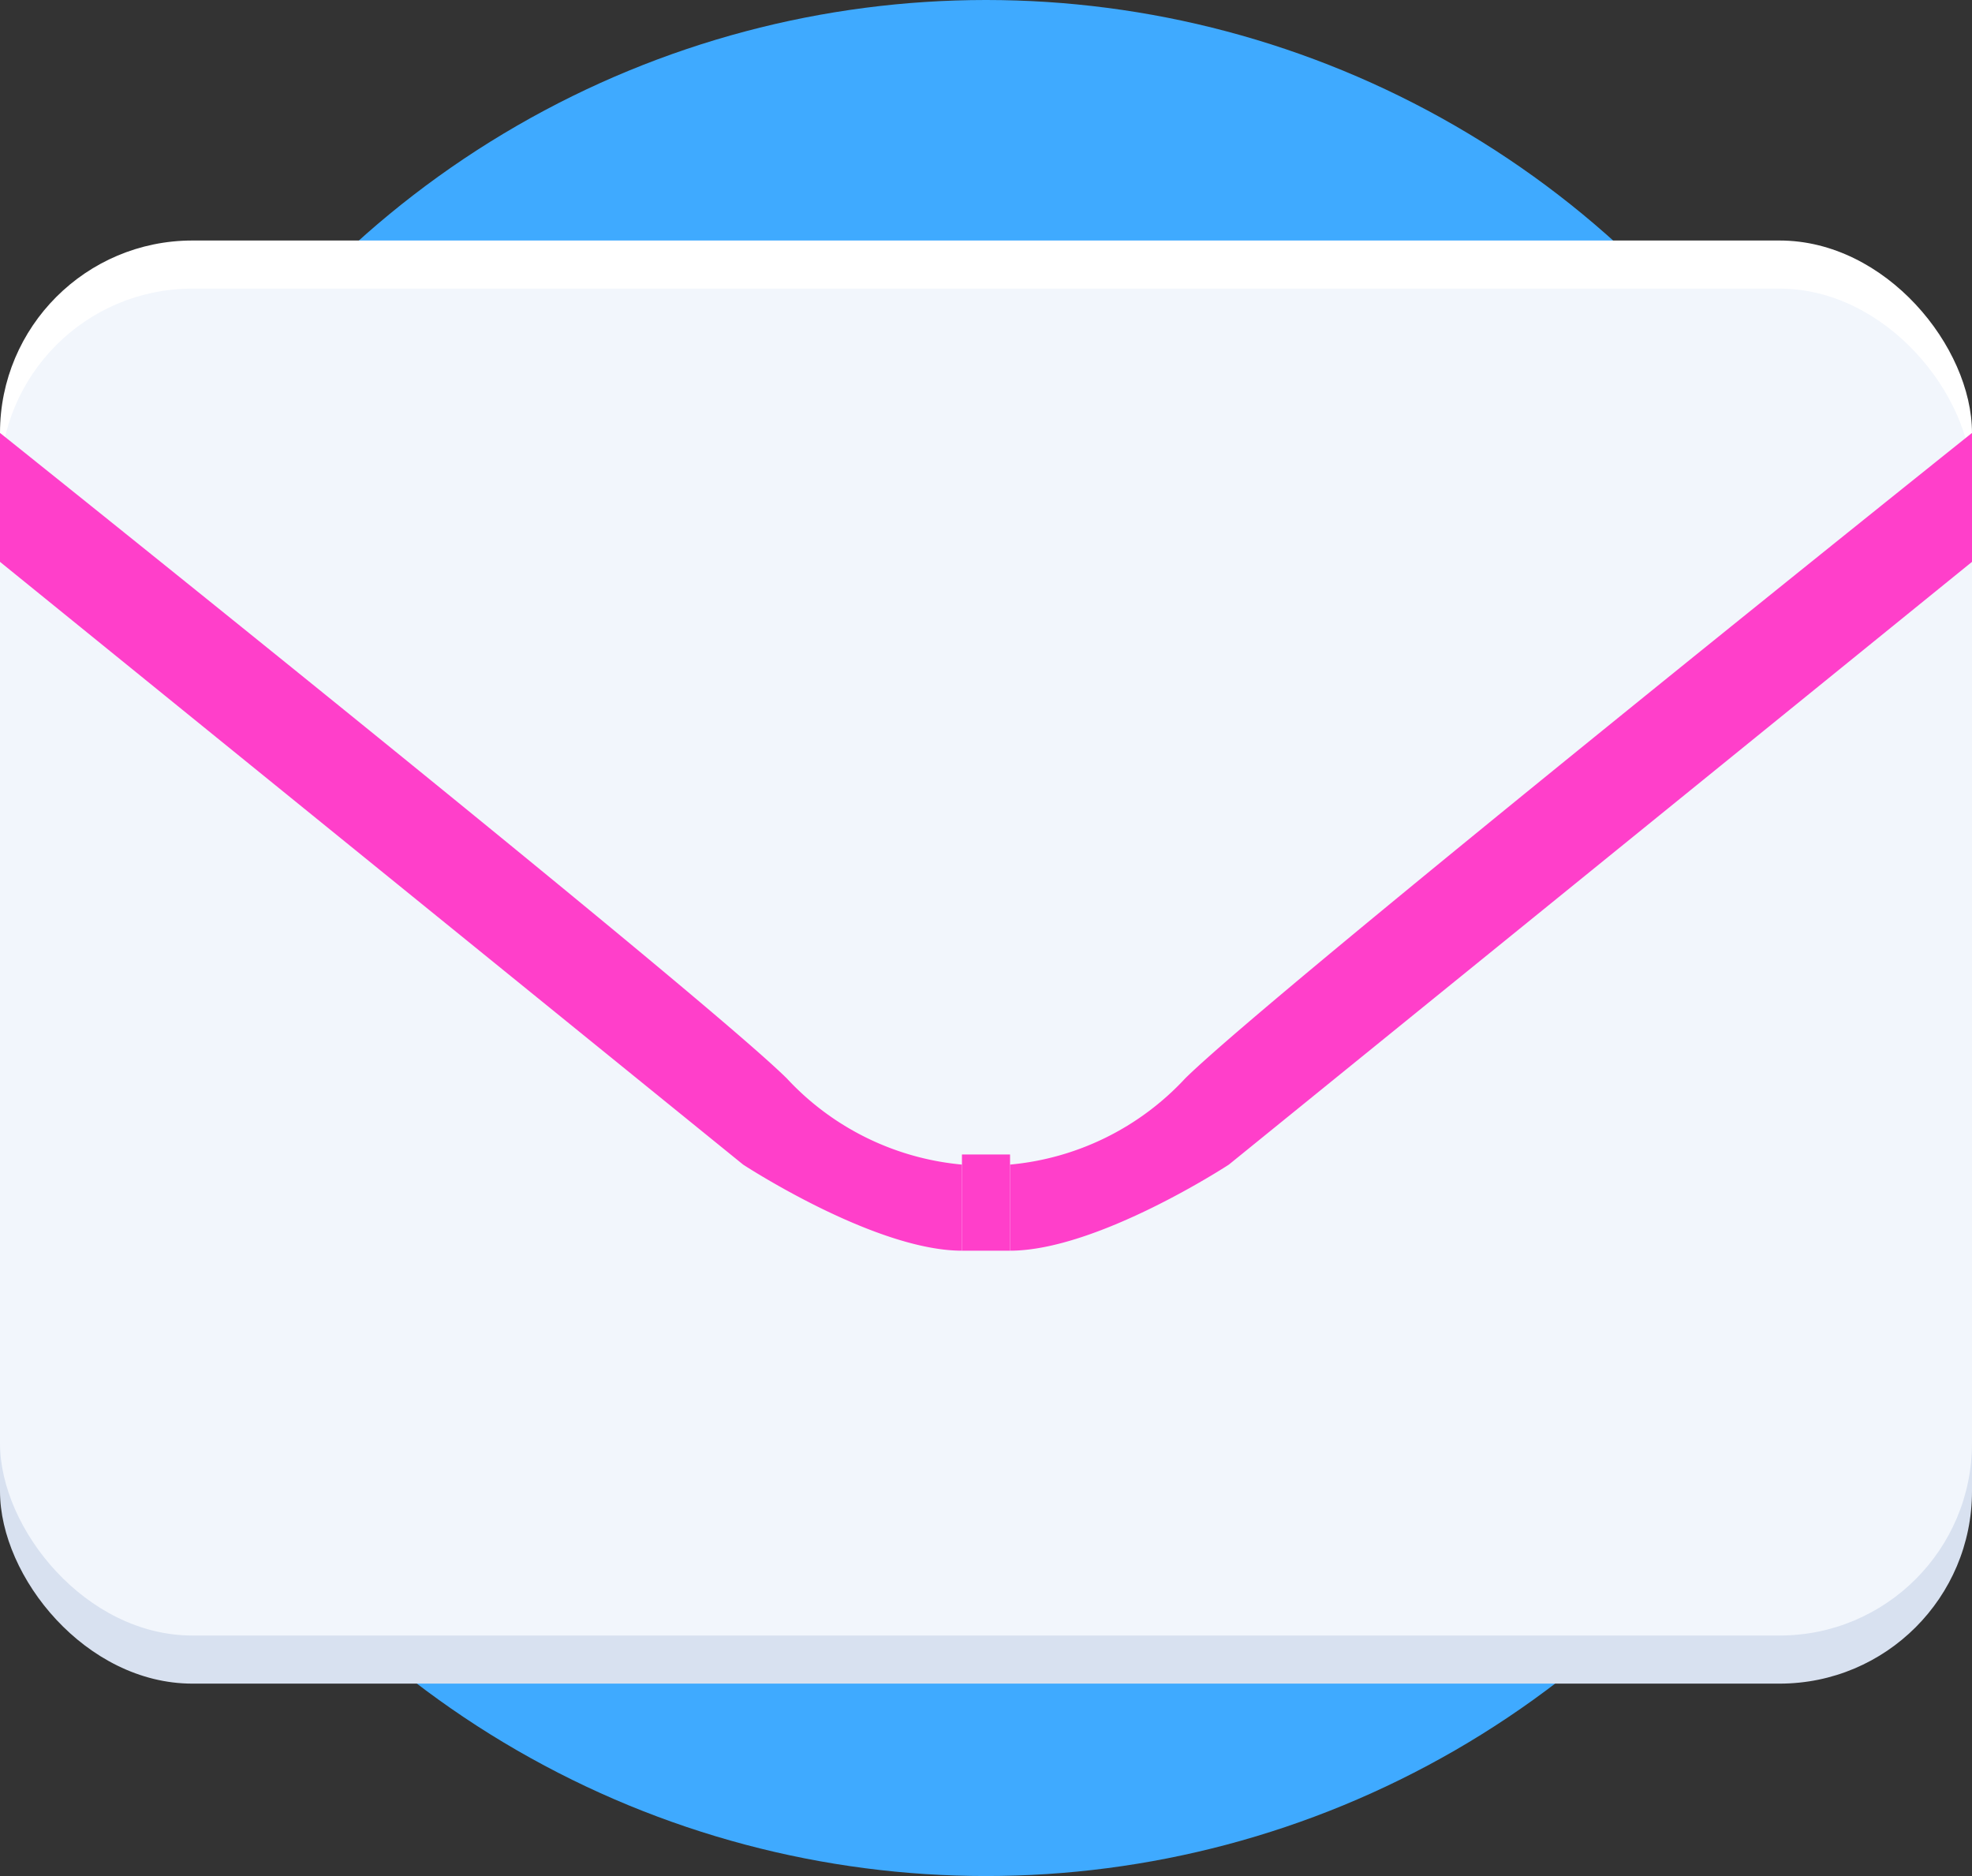 <svg xmlns="http://www.w3.org/2000/svg" viewBox="0 0 41 39">
    <rect x="0" y="0" width="41" height="39" fill="#333333" stroke="none"/>
    <defs>
        <style>.cls-1{fill:#3faaff;}.cls-2{fill:#d8e1f0;}.cls-3{fill:#fff;}.cls-4{fill:#f2f6fc;}.cls-5{fill:#ff3fca;}
        </style>
    </defs>
    <title>Ресурс 566</title>
    <g id="Слой_2" data-name="Слой 2">
        <g id="Слой_12" data-name="Слой 12">
            <circle class="cls-1" cx="20.5" cy="19.5" r="19.5"/>
            <rect class="cls-2" y="7" width="41" height="28" rx="4" ry="4"/>
            <rect class="cls-3" y="5" width="41" height="28" rx="4" ry="4"/>
            <rect class="cls-4" y="6" width="41" height="28" rx="4" ry="4"/>
            <path class="cls-5"
                  d="M0,11.68,15.45,24.21S18.18,26,20,26V24.21a5.67,5.67,0,0,1-3.64-1.79C14.55,20.63,0,9,0,9Z"/>
            <path class="cls-5"
                  d="M41,11.68,25.55,24.21S22.82,26,21,26V24.21a5.67,5.67,0,0,0,3.64-1.79C26.45,20.63,41,9,41,9Z"/>
            <rect class="cls-5" x="20" y="24" width="1" height="2"/>
        </g>
    </g>
</svg>